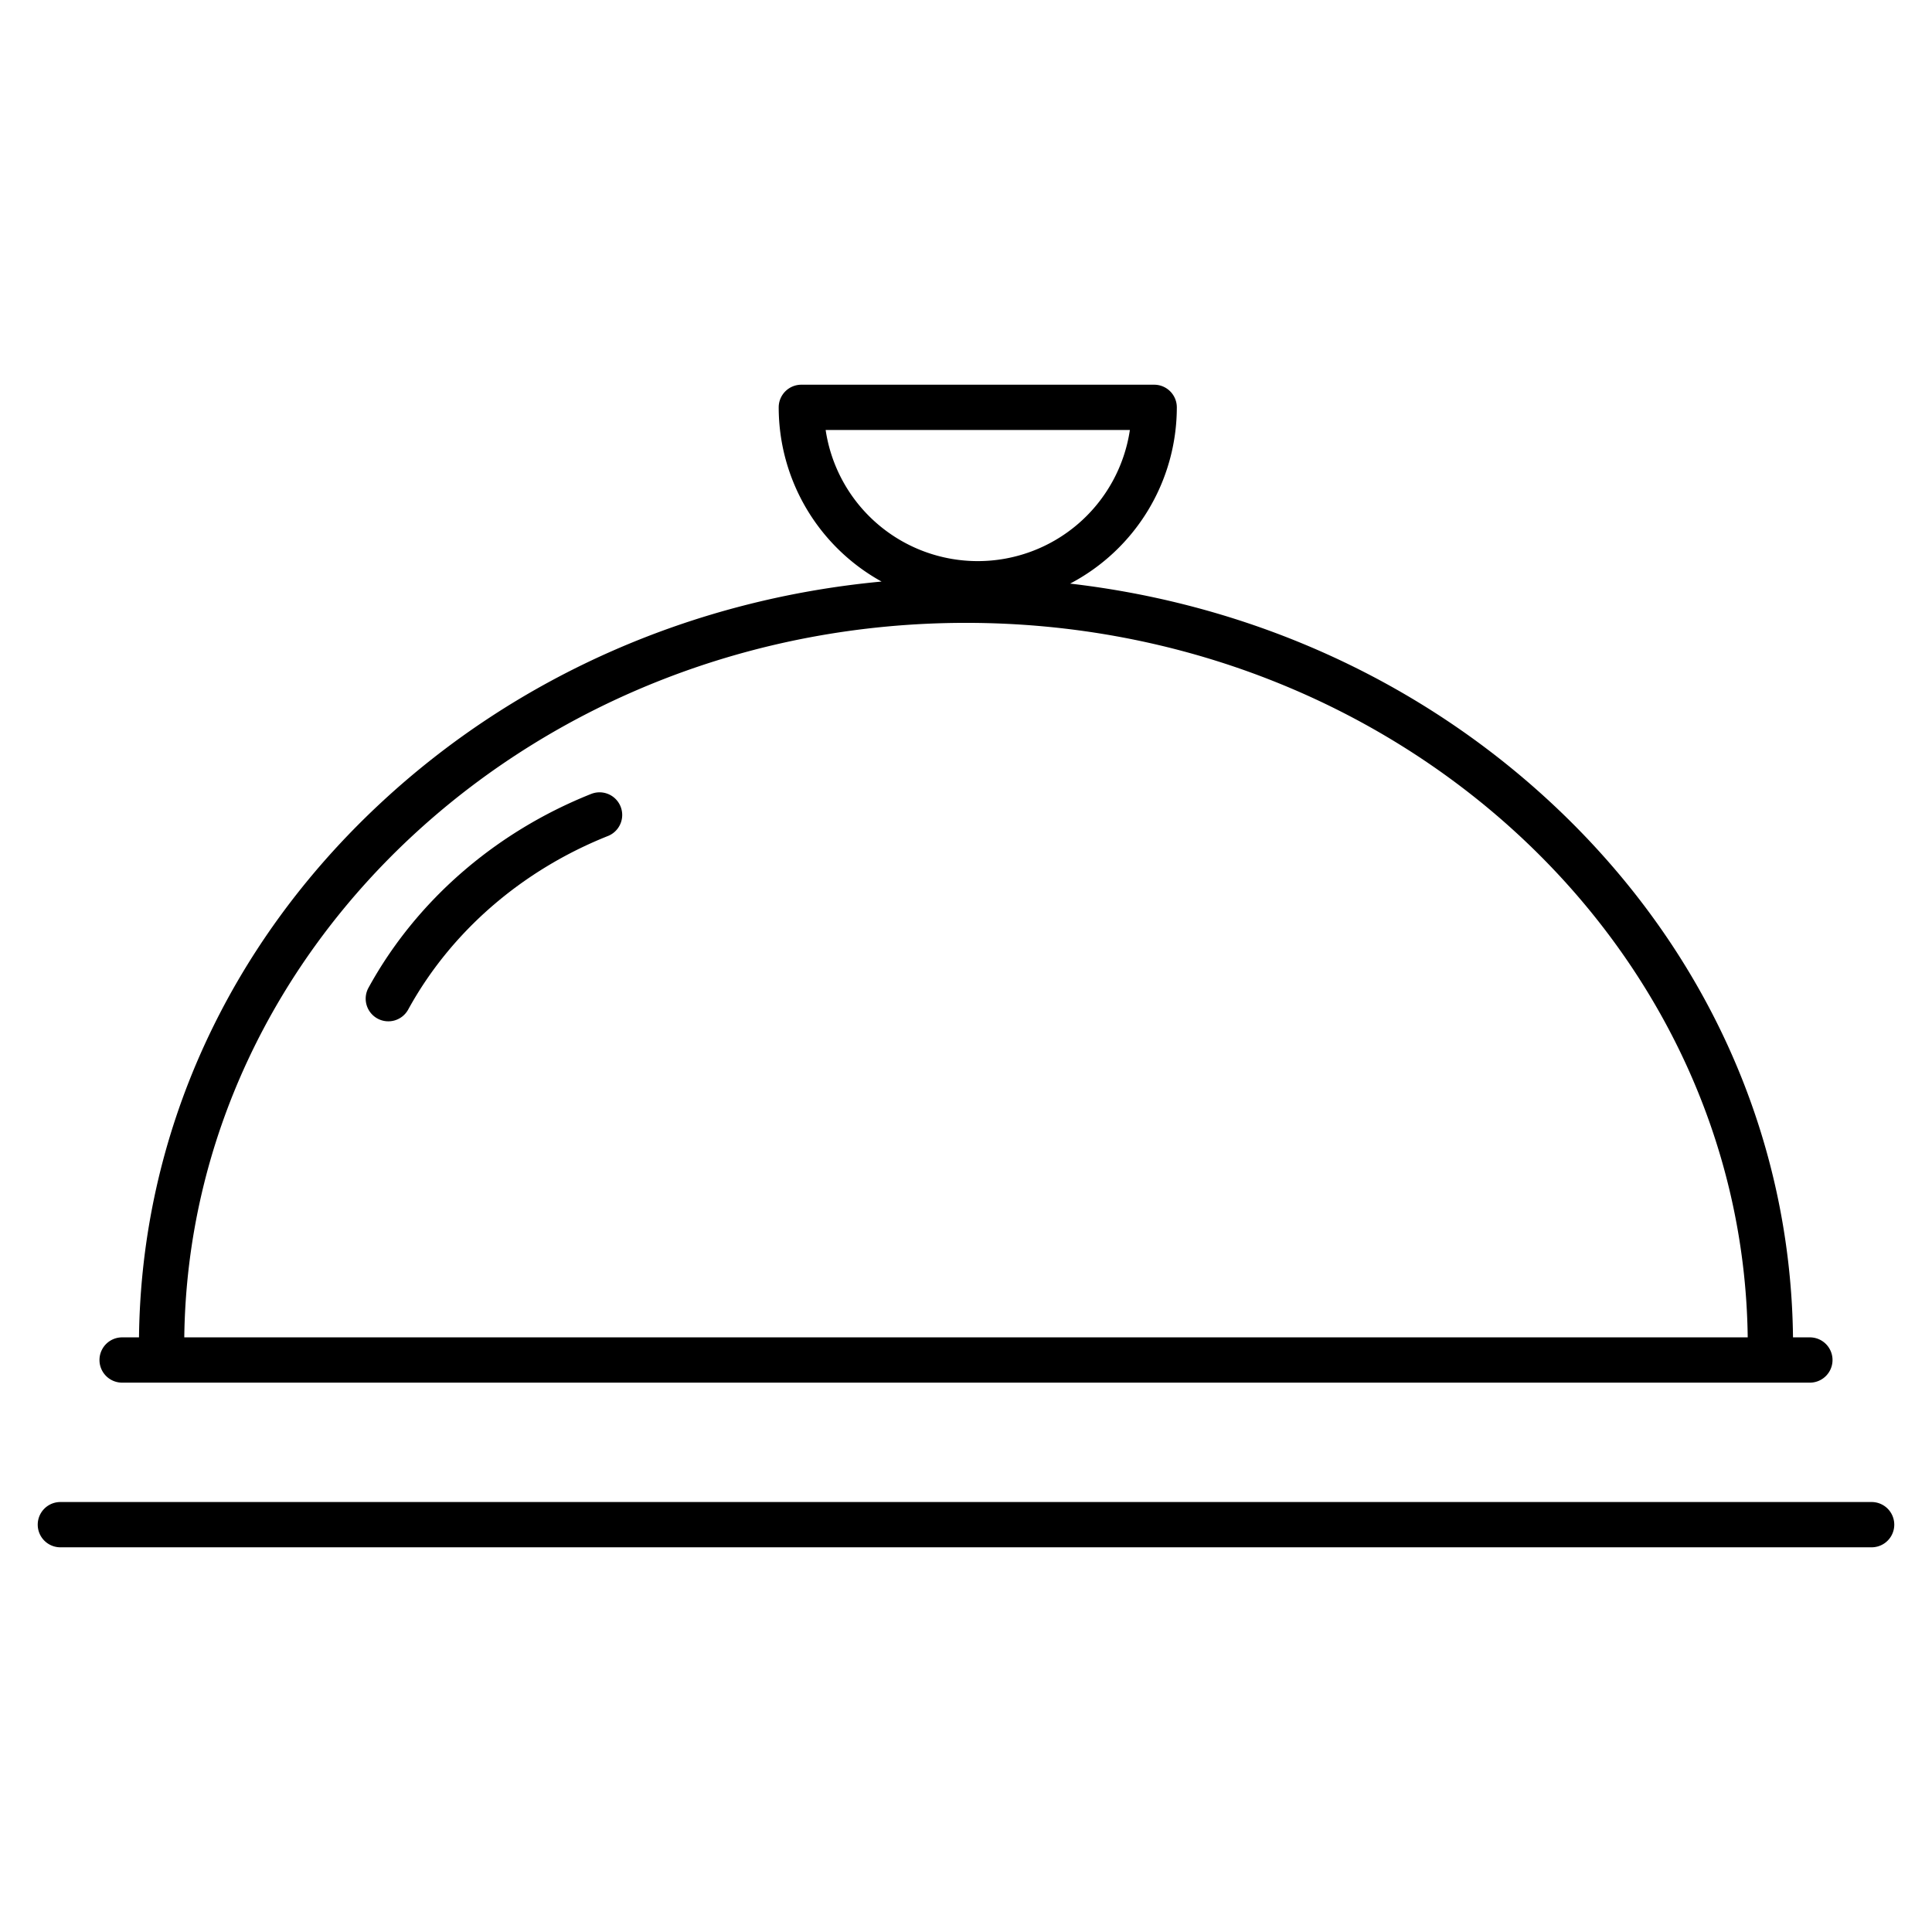 <svg id="Layer_1" height="512" viewBox="0 0 512 512" width="512" xmlns="http://www.w3.org/2000/svg" data-name="Layer 1"><path d="m496 398.052h-480a6 6 0 0 0 0 12h480a6 6 0 0 0 0-12z"/><path d="m156.667 210.4c-25.45 10.137-46.4 28.371-59 51.346a6 6 0 1 0 10.521 5.771c11.262-20.537 30.057-36.861 52.923-45.968a6 6 0 0 0 -4.44-11.149z"/><path d="m32.364 366.416h447.273a6 6 0 0 0 0-12h-4.472c-.624-53.617-23.394-103.917-64.307-141.854-34.8-32.267-79.227-52.337-127.264-57.9a52.794 52.794 0 0 0 28.276-46.709 6 6 0 0 0 -6-6h-93.506a6 6 0 0 0 -6 6 52.787 52.787 0 0 0 27.259 46.164c-50.033 4.681-96.429 25.018-132.482 58.45-40.913 37.933-63.683 88.233-64.306 141.849h-4.471a6 6 0 1 0 0 12zm186.436-252.468h80.63a40.758 40.758 0 0 1 -80.626 0zm37.2 51.117c113.43 0 205.847 84.735 207.163 189.351h-414.327c1.316-104.616 93.733-189.351 207.164-189.351z"/></svg>